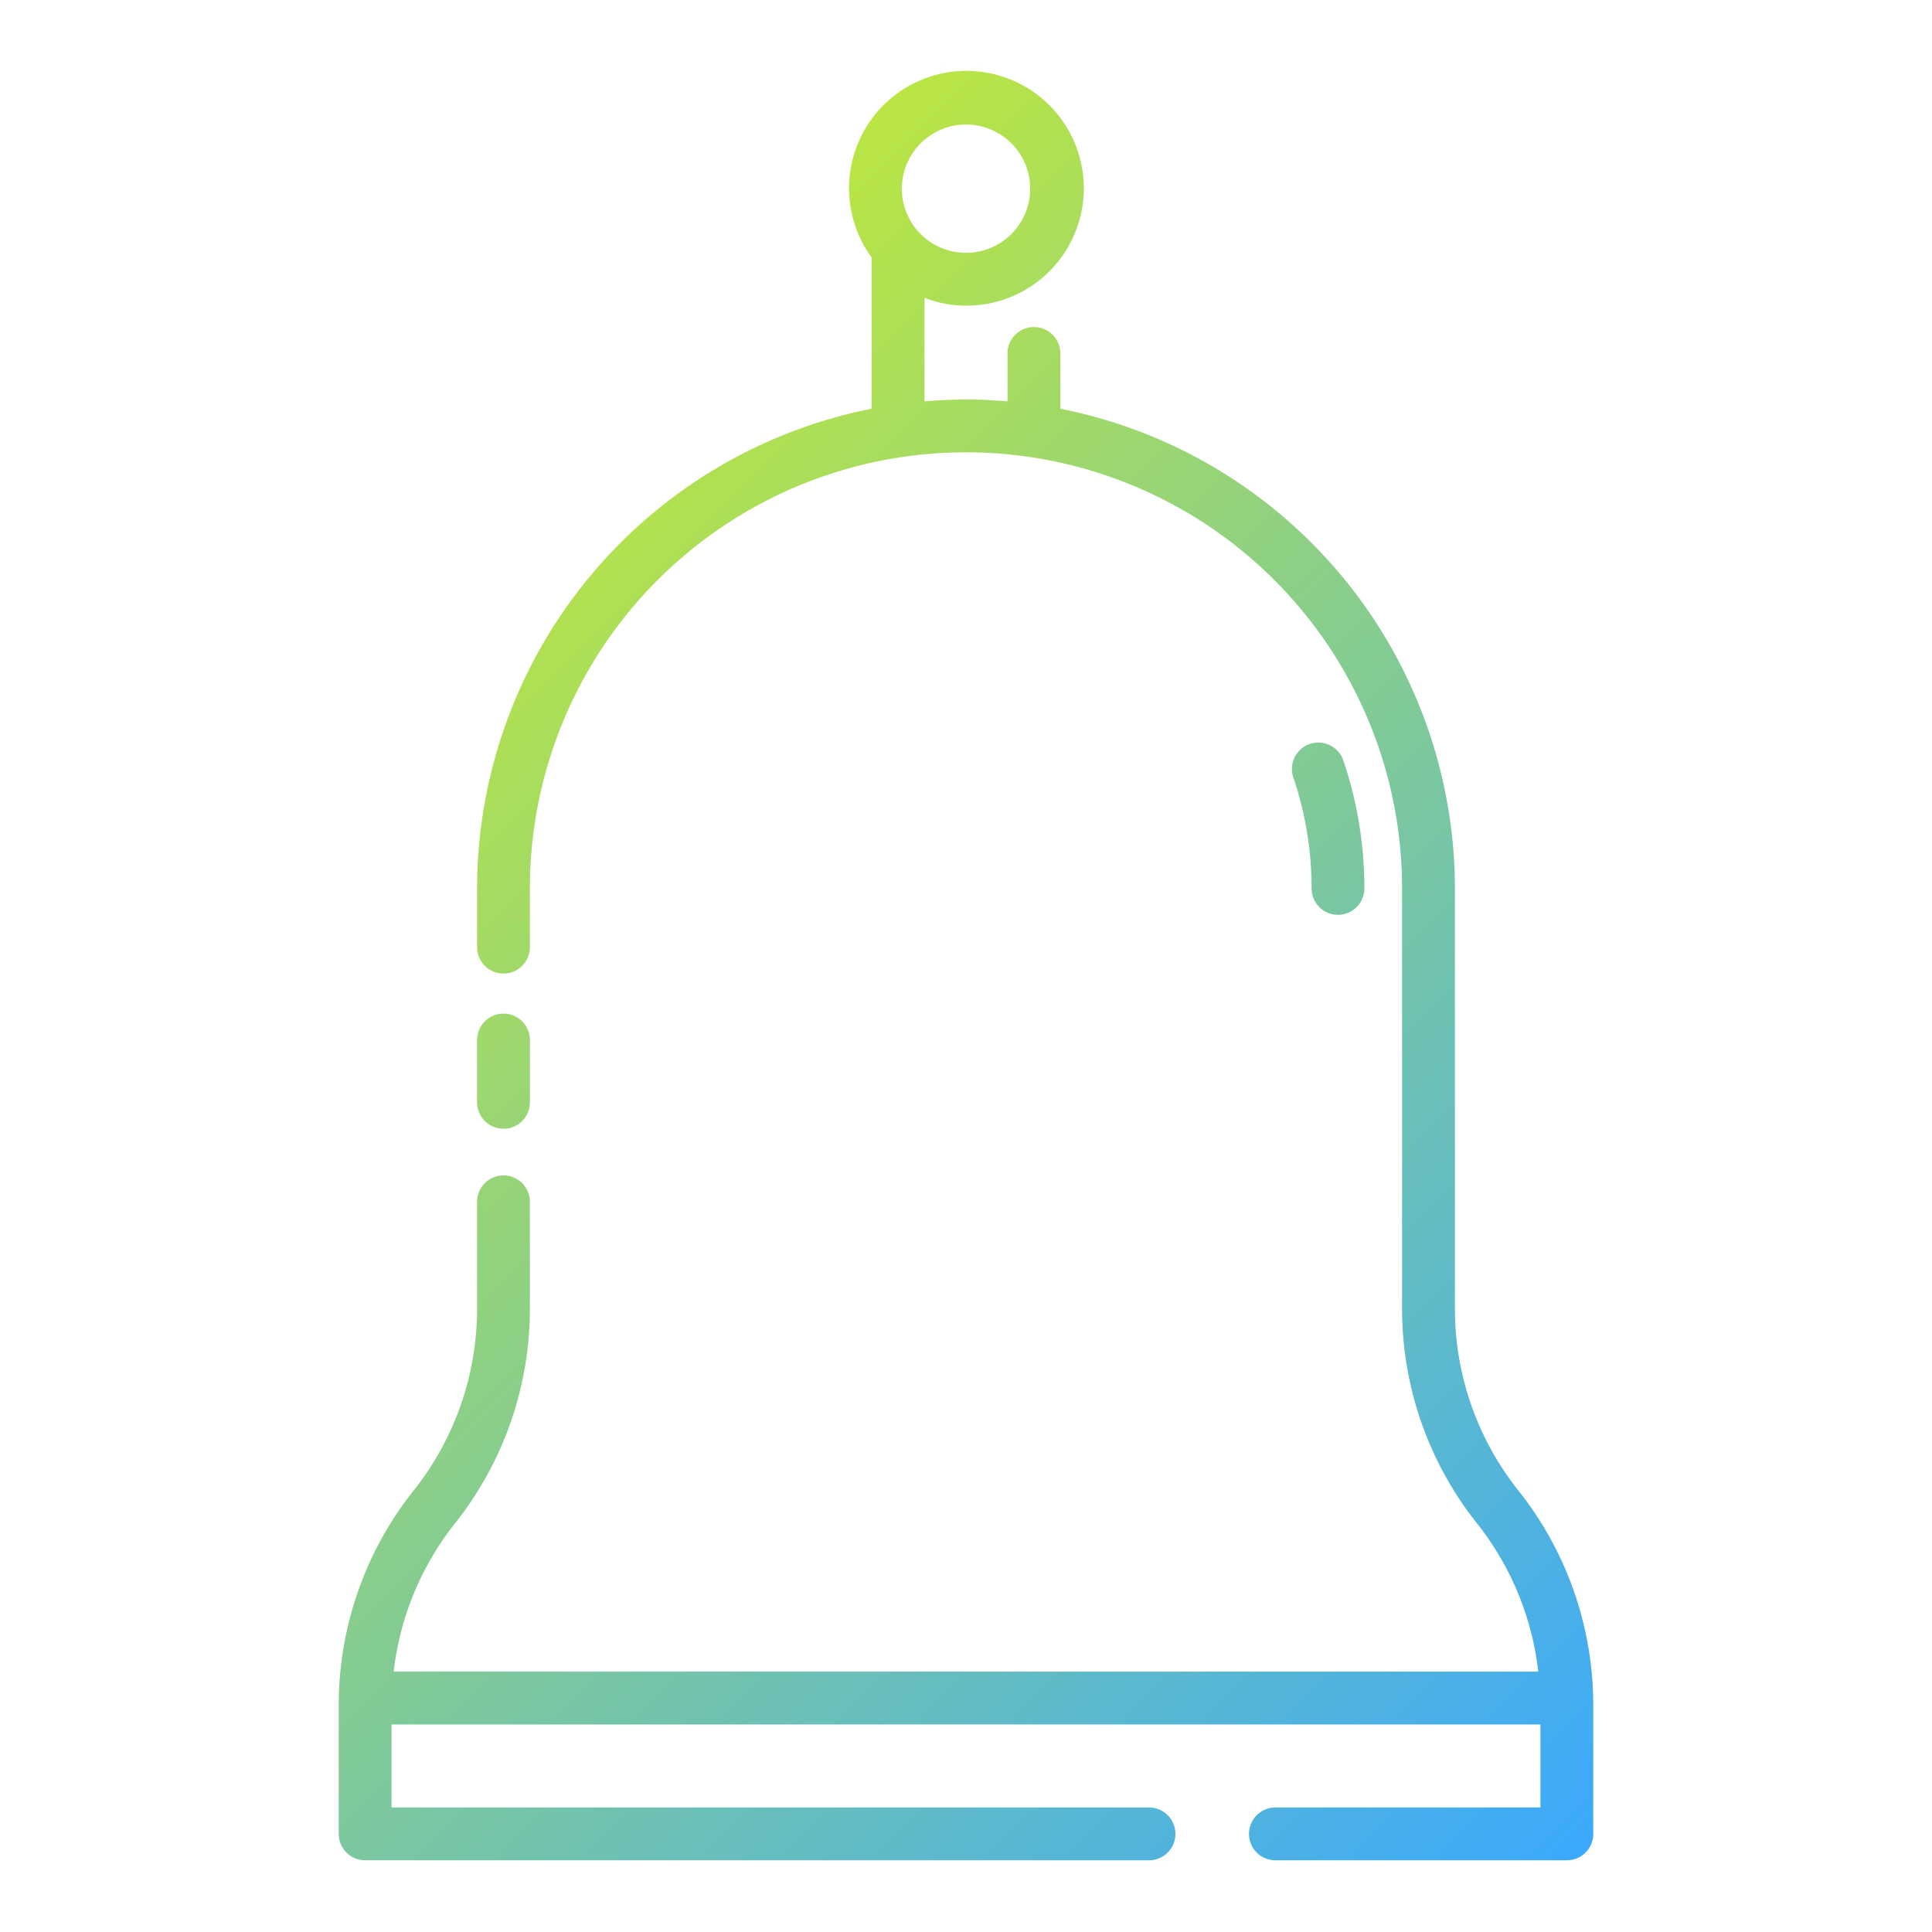 <svg height="512" viewBox="0 0 128 128" width="512" xmlns="http://www.w3.org/2000/svg" xmlns:xlink="http://www.w3.org/1999/xlink"><linearGradient id="a" gradientUnits="userSpaceOnUse" x1="104.559" x2="23.441" y1="123.223" y2="42.104"><stop offset="0" stop-color="#3ba9fd"/><stop offset="1" stop-color="#bae543"/></linearGradient><path d="m31.608 73.032v-4.126a1.75 1.75 0 0 1 3.5 0v4.126a1.75 1.75 0 0 1 -3.5 0zm73.95 39.905v8.563a1.75 1.75 0 0 1 -1.75 1.75h-19.308a1.75 1.75 0 0 1 0-3.5h17.558v-5.5h-76.116v5.5h50.183a1.75 1.75 0 0 1 0 3.5h-51.933a1.75 1.75 0 0 1 -1.75-1.75v-8.563a22.853 22.853 0 0 1 4.965-14.191 19.337 19.337 0 0 0 4.2-12.009v-7.112a1.75 1.75 0 0 1 3.5 0v7.112a22.852 22.852 0 0 1 -4.964 14.191 19.336 19.336 0 0 0 -4.06 9.822h75.832a19.336 19.336 0 0 0 -4.06-9.822 22.852 22.852 0 0 1 -4.964-14.191v-27.878a28.892 28.892 0 0 0 -57.784 0v3.891a1.75 1.75 0 0 1 -3.5 0v-3.891a32.442 32.442 0 0 1 26.143-31.78v-10.016a7.777 7.777 0 1 1 3.5 2.674v6.856c.908-.077 1.823-.125 2.75-.125s1.842.048 2.75.125v-3.176a1.75 1.75 0 0 1 3.5 0v3.662a32.442 32.442 0 0 1 26.142 31.78v27.878a19.337 19.337 0 0 0 4.2 12.009 22.853 22.853 0 0 1 4.966 14.191zm-45.808-100.437a4.25 4.25 0 1 0 4.25-4.25 4.255 4.255 0 0 0 -4.25 4.25zm28.892 48.109a1.75 1.75 0 0 0 1.75-1.75 26.294 26.294 0 0 0 -1.392-8.476 1.75 1.75 0 1 0 -3.314 1.127 22.807 22.807 0 0 1 1.21 7.349 1.749 1.749 0 0 0 1.746 1.75z" fill="url(#a)"/></svg>